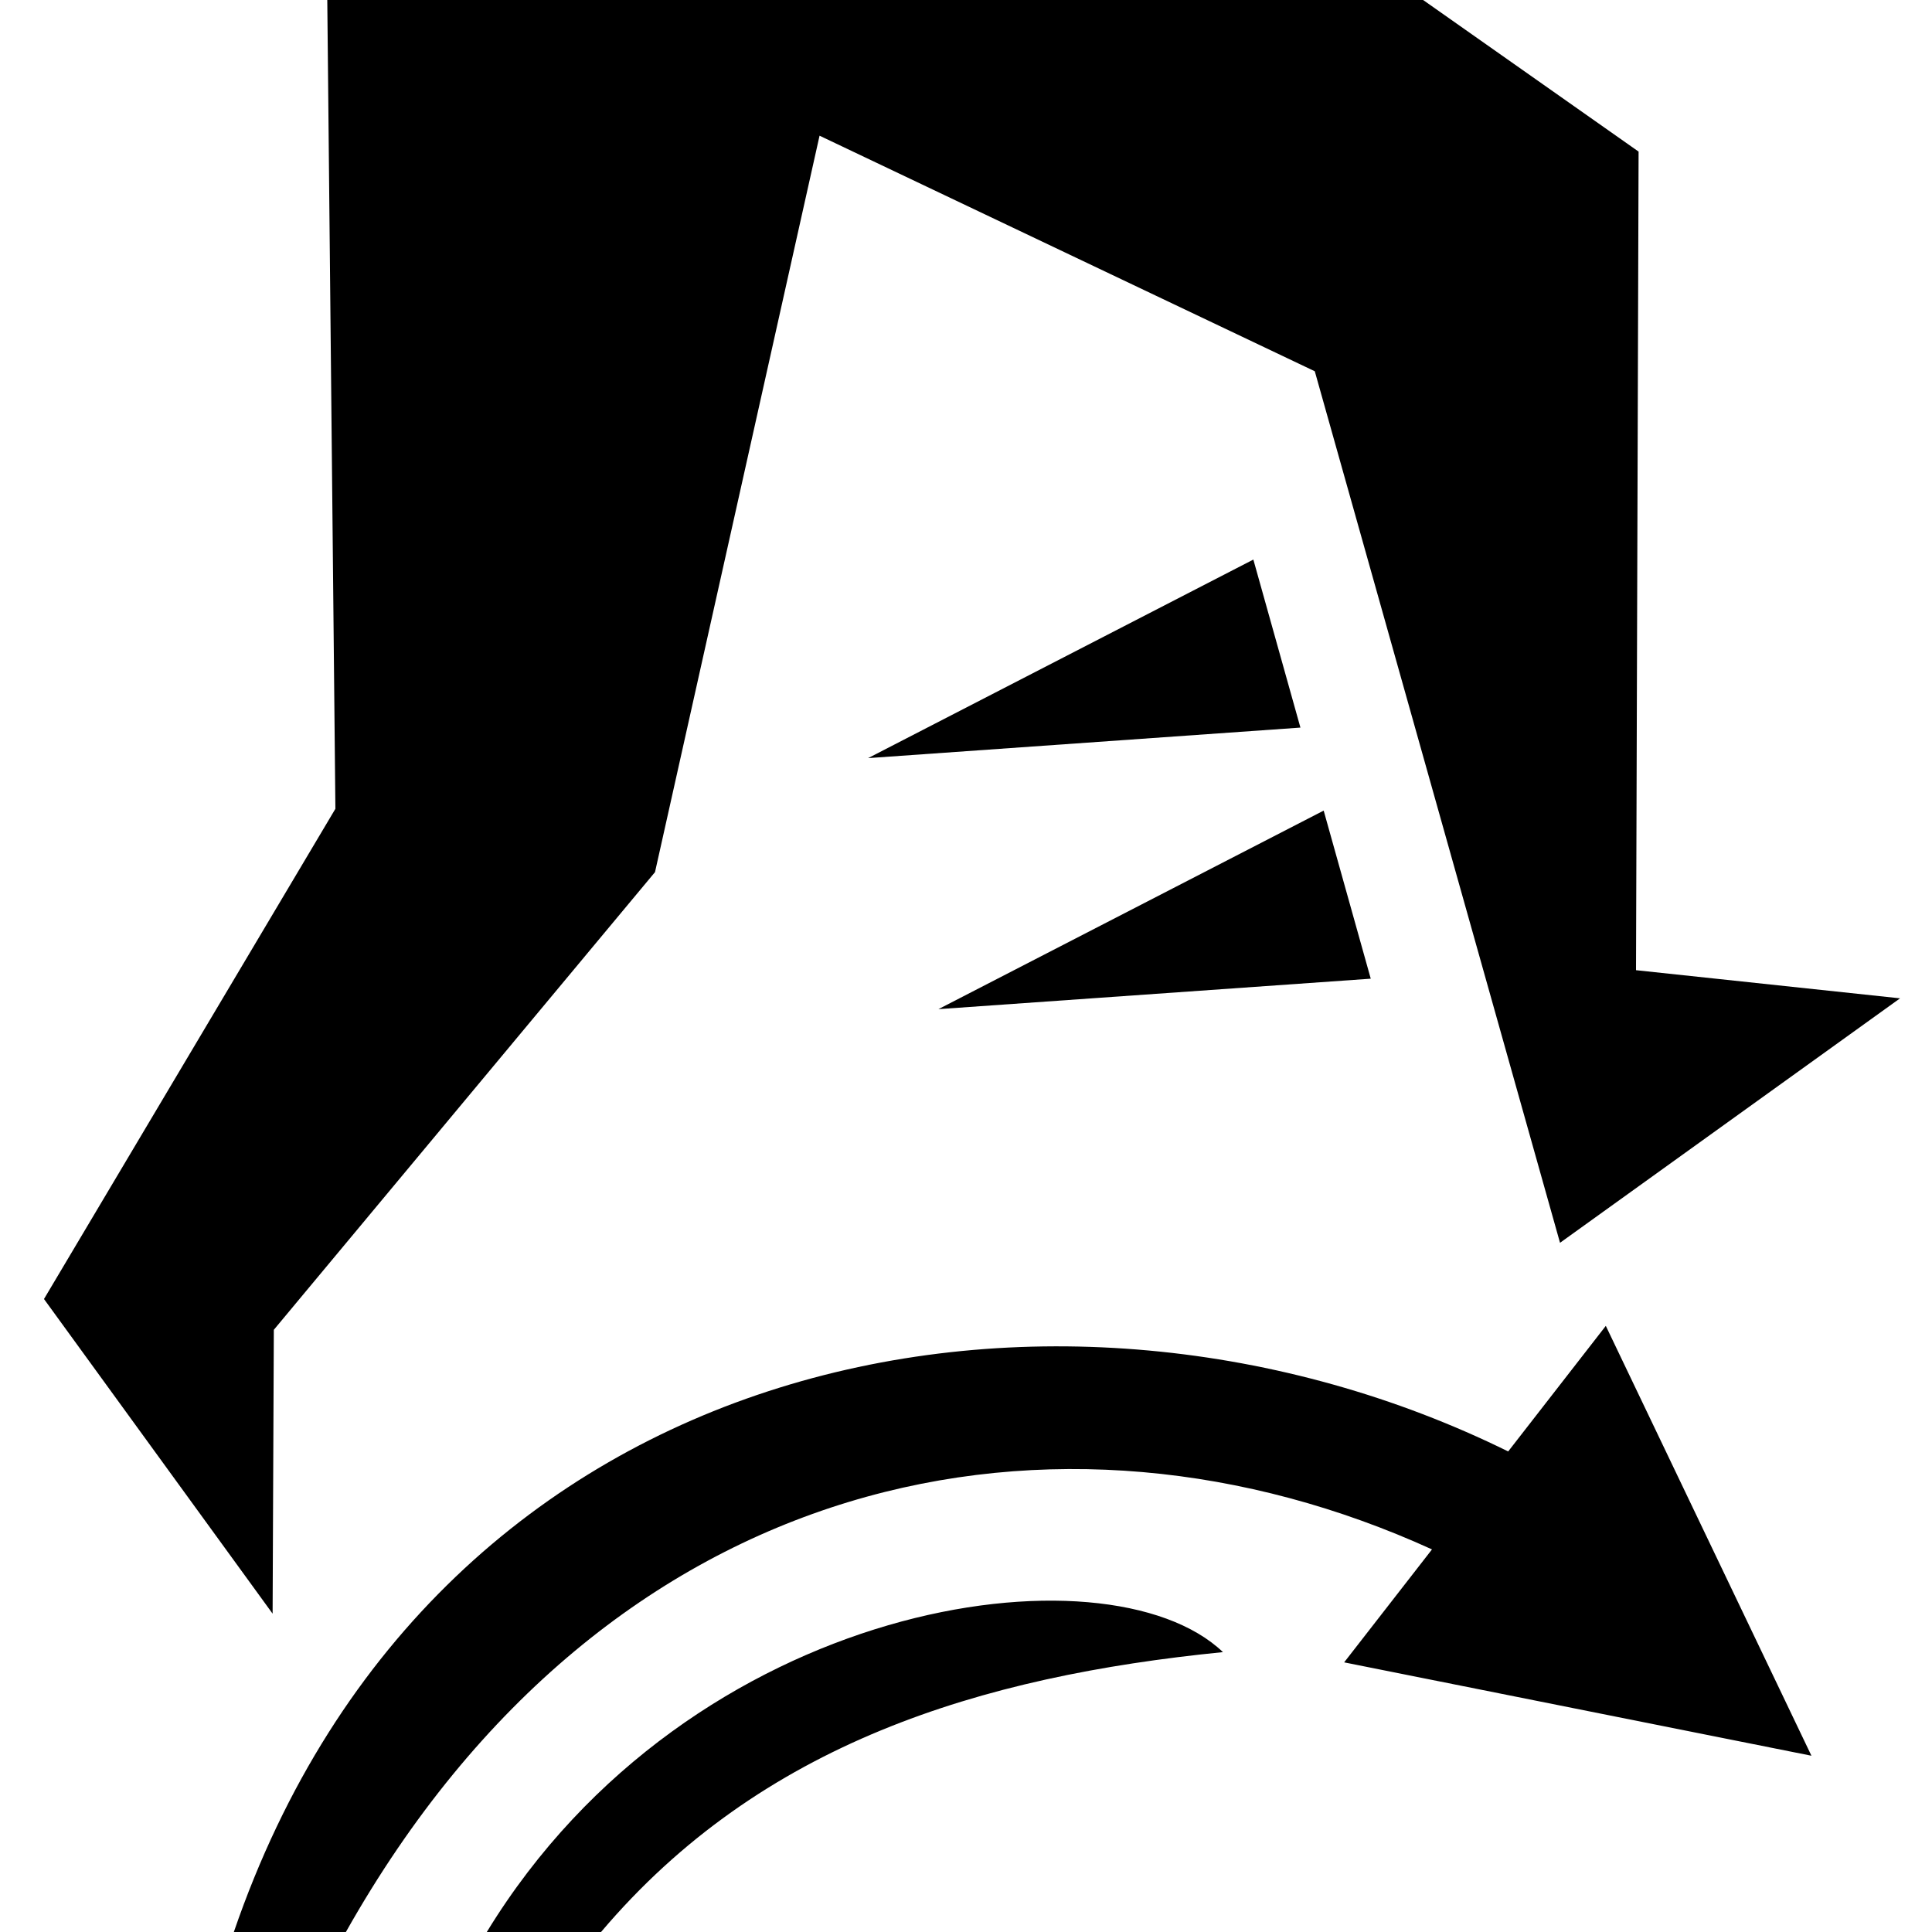 <?xml version="1.0" encoding="UTF-8" standalone="no"?><!DOCTYPE svg PUBLIC "-//W3C//DTD SVG 1.1//EN" "http://www.w3.org/Graphics/SVG/1.1/DTD/svg11.dtd"><svg width="100%" height="100%" viewBox="0 0 30 30" version="1.1" xmlns="http://www.w3.org/2000/svg" xmlns:xlink="http://www.w3.org/1999/xlink" xml:space="preserve" xmlns:serif="http://www.serif.com/" style="fill-rule:evenodd;clip-rule:evenodd;stroke-linejoin:round;stroke-miterlimit:2;"><g><path d="M3.631,30c3.145,-9.165 12.845,-10.885 19.788,-7.462l1.516,-1.95l3.193,6.675l-7.256,-1.45l1.364,-1.754c-5.765,-2.627 -12.777,-1.315 -16.865,5.941l-1.74,0Zm3.928,0c3.17,-5.189 9.635,-6.063 11.431,-4.346c-3.77,0.376 -7.176,1.417 -9.657,4.346l-1.774,0Zm14.539,-30l3.346,2.354l-0.04,12.711l4.1,0.437l-5.28,3.796l-3.808,-13.533l-7.69,-3.658l-2.555,11.435l-5.919,7.107l-0.019,4.408l-3.55,-4.886l4.525,-7.612l-0.126,-12.559l17.016,-0Zm-8.618,11.772l5.982,-3.083l0.731,2.609l-6.713,0.474Zm1.092,3.898l5.982,-3.083l0.731,2.61l-6.713,0.473Z"/></g></svg>
